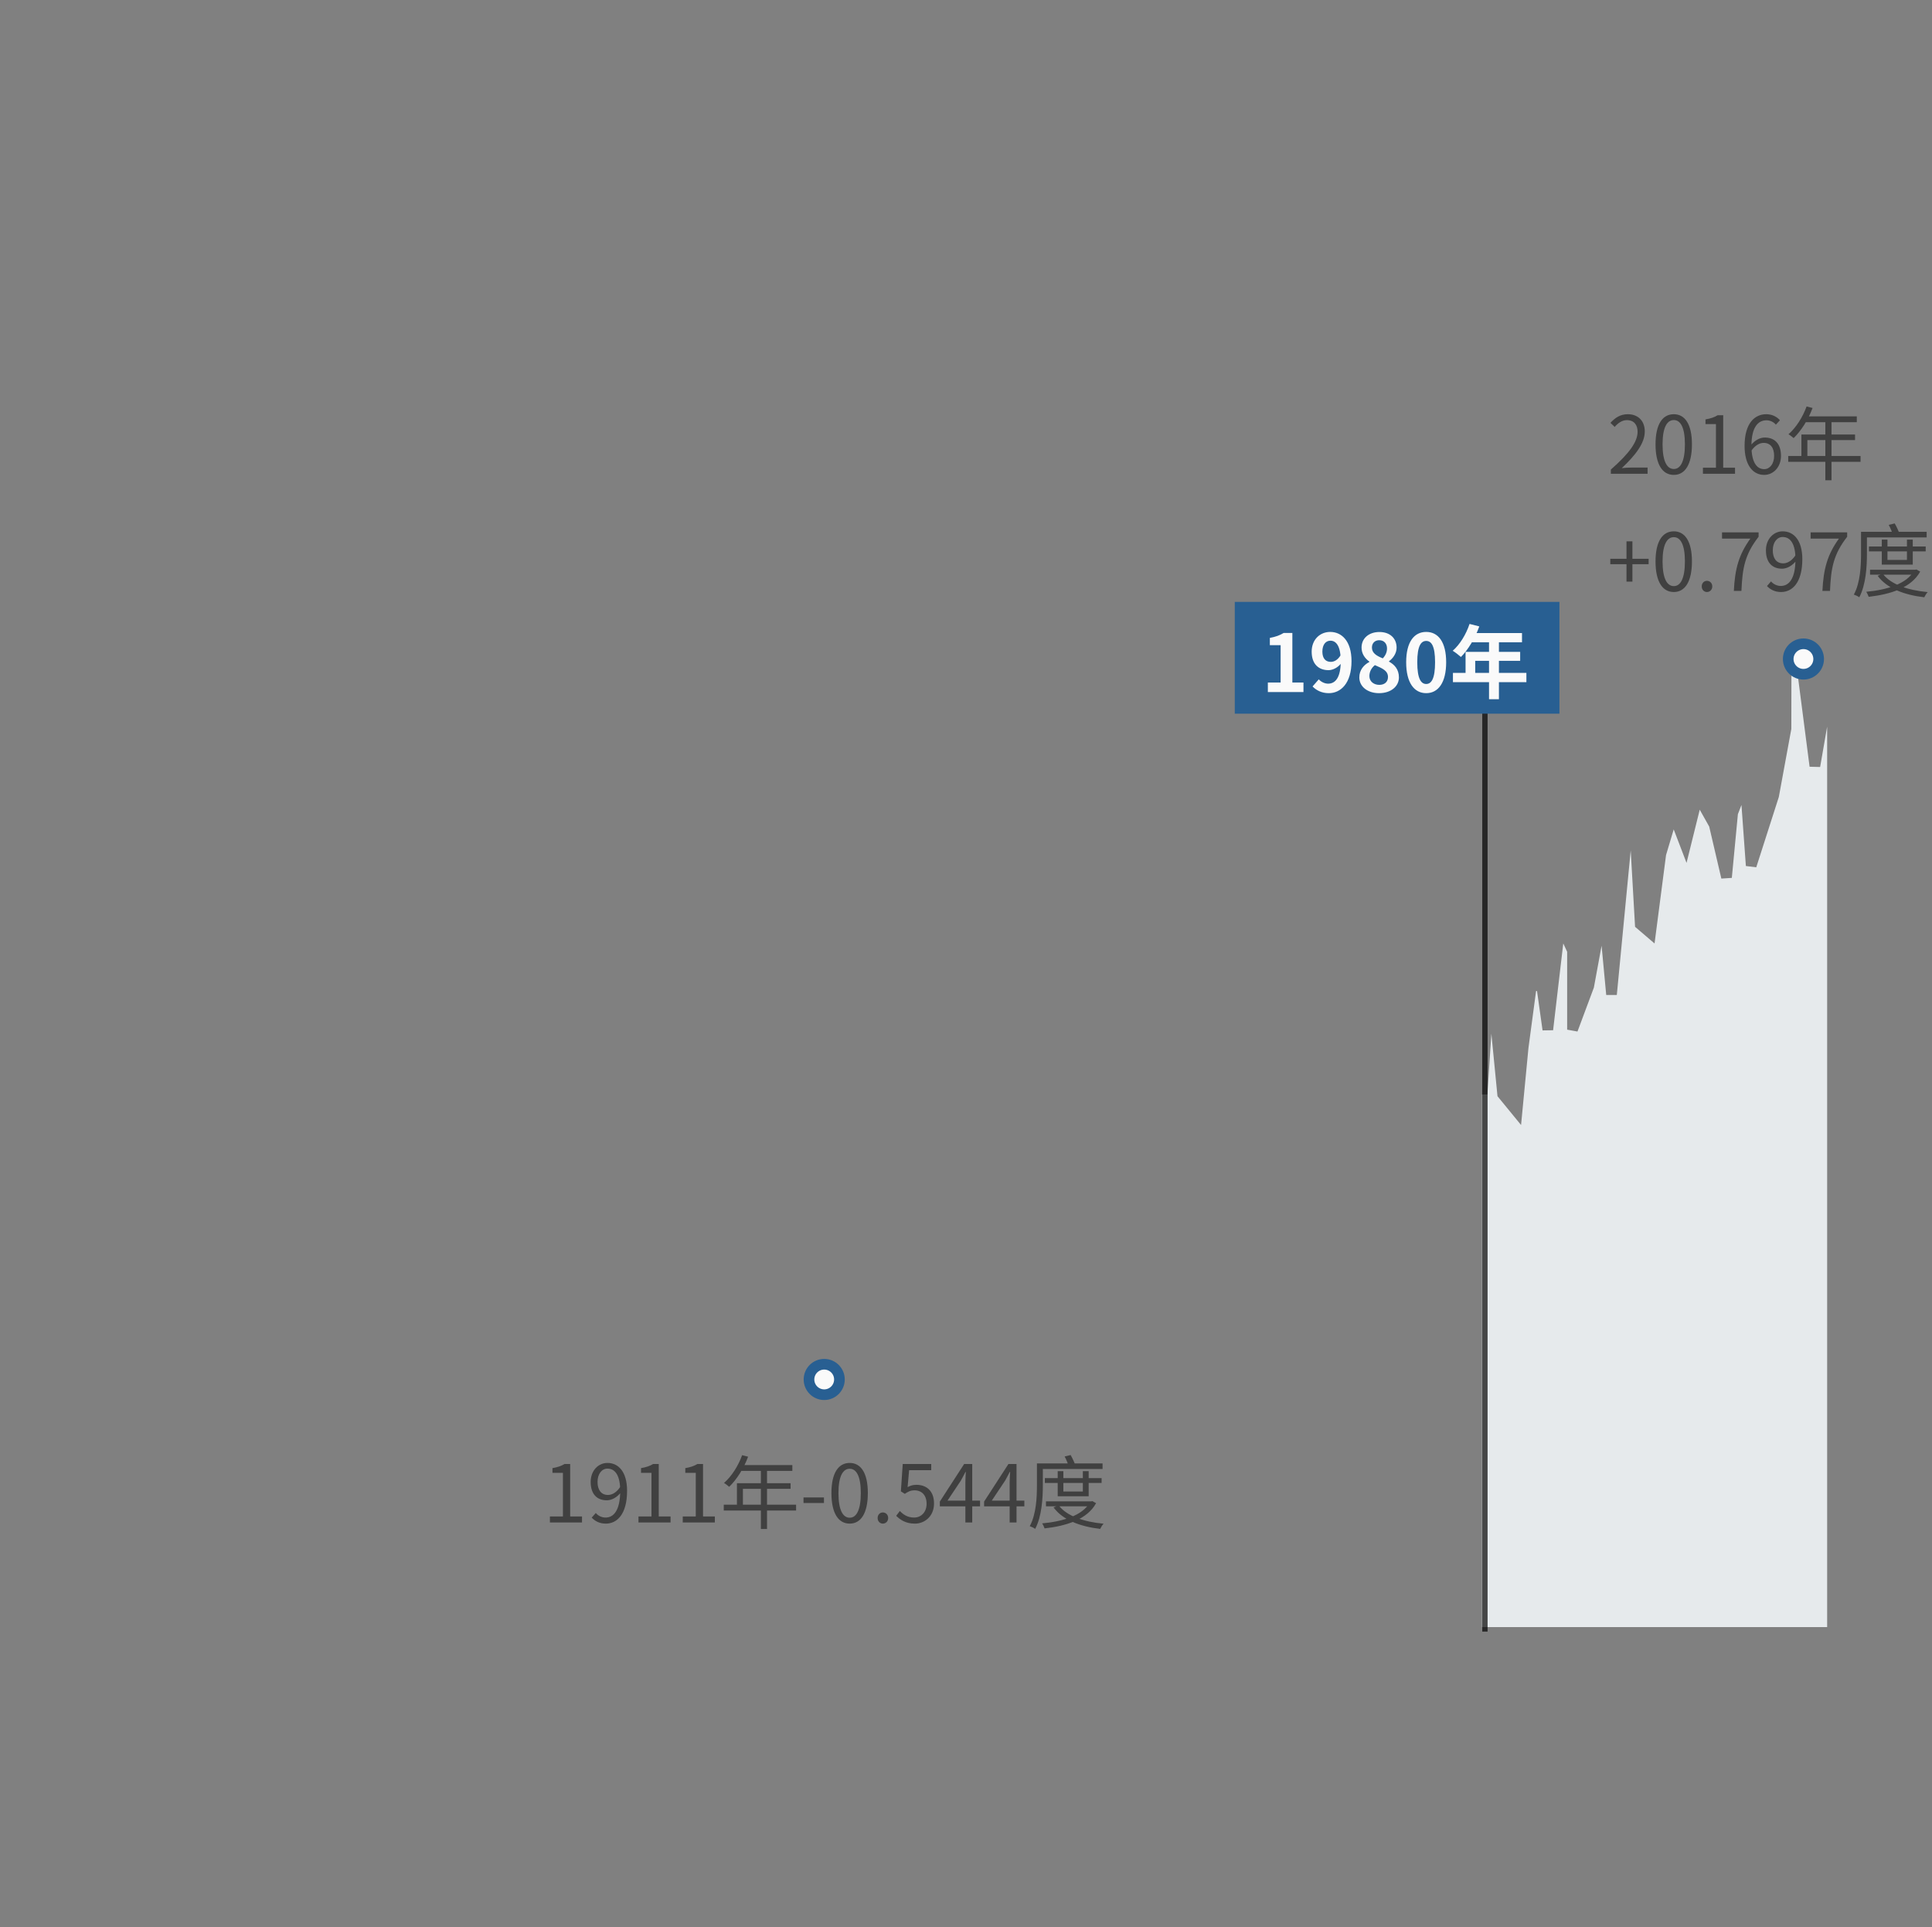 <svg width="363" height="362" viewBox="0 0 363 362" fill="none" xmlns="http://www.w3.org/2000/svg">
<rect x="0" y="0" width="363" height="362" fill="#808080" stroke="none"/>
<path d="M103.32 286H109.35V284.86H107.13V275.005H106.08C105.495 275.365 104.79 275.62 103.8 275.785V276.67H105.765V284.86H103.32V286ZM113.83 286.21C115.9 286.21 117.82 284.5 117.82 280.03C117.82 276.535 116.245 274.81 114.13 274.81C112.42 274.81 110.98 276.25 110.98 278.38C110.98 280.66 112.165 281.83 114.01 281.83C114.955 281.83 115.93 281.26 116.62 280.39L116.545 279.295C115.825 280.39 114.97 280.825 114.235 280.825C112.93 280.825 112.27 279.85 112.27 278.38C112.27 276.865 113.08 275.875 114.13 275.875C115.675 275.875 116.53 277.33 116.53 280.03C116.53 283.795 115.255 285.07 113.785 285.07C113.08 285.07 112.405 284.755 111.94 284.215L111.175 285.085C111.79 285.73 112.63 286.21 113.83 286.21ZM119.961 286H125.991V284.86H123.771V275.005H122.721C122.136 275.365 121.431 275.62 120.441 275.785V276.67H122.406V284.86H119.961V286ZM128.281 286H134.311V284.86H132.091V275.005H131.041C130.456 275.365 129.751 275.62 128.761 275.785V276.67H130.726V284.86H128.281V286ZM139.436 273.355C138.701 275.38 137.456 277.33 136.031 278.575C136.316 278.725 136.781 279.1 137.006 279.295C138.401 277.945 139.736 275.86 140.561 273.64L139.436 273.355ZM139.196 275.215L138.656 276.31H148.871V275.215H139.196ZM138.461 278.62V283.225H139.586V279.67H148.541V278.62H138.461ZM135.986 282.655V283.75H149.576V282.655H135.986ZM142.961 275.785V287.215H144.116V275.785H142.961ZM150.971 282.34H154.811V281.29H150.971V282.34ZM159.651 286.21C161.721 286.21 163.056 284.305 163.056 280.465C163.056 276.655 161.721 274.81 159.651 274.81C157.551 274.81 156.216 276.655 156.216 280.465C156.216 284.305 157.551 286.21 159.651 286.21ZM159.651 285.1C158.391 285.1 157.536 283.705 157.536 280.465C157.536 277.27 158.391 275.905 159.651 275.905C160.896 275.905 161.736 277.27 161.736 280.465C161.736 283.705 160.896 285.1 159.651 285.1ZM165.872 286.21C166.427 286.21 166.877 285.775 166.877 285.16C166.877 284.53 166.427 284.11 165.872 284.11C165.332 284.11 164.897 284.53 164.897 285.16C164.897 285.775 165.332 286.21 165.872 286.21ZM171.892 286.21C173.737 286.21 175.492 284.83 175.492 282.43C175.492 280 174.007 278.92 172.177 278.92C171.517 278.92 171.022 279.085 170.527 279.355L170.812 276.175H174.967V275.005H169.612L169.267 280.15L170.002 280.615C170.632 280.195 171.097 279.955 171.832 279.955C173.197 279.955 174.097 280.9 174.097 282.475C174.097 284.065 173.062 285.07 171.757 285.07C170.497 285.07 169.687 284.485 169.072 283.84L168.382 284.74C169.132 285.49 170.182 286.21 171.892 286.21ZM181.382 286H182.672V275.005H181.157L176.582 282.07V282.97H184.142V281.89H178.022L180.527 278.14C180.827 277.6 181.127 277.045 181.397 276.505H181.472C181.427 277.075 181.382 277.96 181.382 278.515V286ZM189.702 286H190.992V275.005H189.477L184.902 282.07V282.97H192.462V281.89H186.342L188.847 278.14C189.147 277.6 189.447 277.045 189.717 276.505H189.792C189.747 277.075 189.702 277.96 189.702 278.515V286ZM196.313 277.66V278.575H206.978V277.66H196.313ZM196.523 282.025V282.955H205.103V282.025H196.523ZM198.728 276.355V281.065H204.548V276.355H203.453V280.18H199.793V276.355H198.728ZM204.803 282.025V282.19C203.408 284.71 199.628 285.82 195.803 286.165C195.983 286.42 196.178 286.855 196.268 287.11C200.348 286.645 204.263 285.43 205.943 282.37L205.238 281.98L205.028 282.025H204.803ZM198.923 282.79L197.948 283.165C199.673 285.505 202.883 286.75 206.708 287.2C206.843 286.915 207.113 286.465 207.353 286.225C203.618 285.88 200.408 284.77 198.923 282.79ZM195.353 274.9V275.95H207.158V274.9H195.353ZM194.828 274.9V278.98C194.828 281.23 194.708 284.425 193.478 286.69C193.763 286.78 194.273 287.02 194.498 287.2C195.758 284.83 195.938 281.365 195.938 278.98V274.9H194.828ZM200.033 273.595C200.363 274.21 200.708 275.05 200.843 275.575L202.028 275.245C201.893 274.735 201.503 273.94 201.158 273.325L200.033 273.595Z" fill="#404040"/>
<path d="M302.66 89H309.56V87.83H306.515C305.96 87.83 305.3 87.875 304.715 87.935C307.31 85.49 309.035 83.255 309.035 81.05C309.035 79.085 307.805 77.81 305.84 77.81C304.445 77.81 303.485 78.455 302.585 79.43L303.38 80.195C303.995 79.475 304.775 78.92 305.675 78.92C307.04 78.92 307.685 79.85 307.685 81.11C307.685 82.985 306.11 85.19 302.66 88.205V89ZM314.49 89.21C316.56 89.21 317.895 87.305 317.895 83.465C317.895 79.655 316.56 77.81 314.49 77.81C312.39 77.81 311.055 79.655 311.055 83.465C311.055 87.305 312.39 89.21 314.49 89.21ZM314.49 88.1C313.23 88.1 312.375 86.705 312.375 83.465C312.375 80.27 313.23 78.905 314.49 78.905C315.735 78.905 316.575 80.27 316.575 83.465C316.575 86.705 315.735 88.1 314.49 88.1ZM319.961 89H325.991V87.86H323.771V78.005H322.721C322.136 78.365 321.431 78.62 320.441 78.785V79.67H322.406V87.86H319.961V89ZM331.476 89.21C333.171 89.21 334.626 87.77 334.626 85.64C334.626 83.33 333.426 82.19 331.566 82.19C330.681 82.19 329.661 82.73 328.986 83.615L329.031 84.71C329.766 83.615 330.651 83.195 331.356 83.195C332.676 83.195 333.336 84.14 333.336 85.64C333.336 87.125 332.526 88.13 331.476 88.13C329.931 88.13 329.076 86.585 329.076 83.765C329.076 80.165 330.366 78.95 331.911 78.95C332.571 78.95 333.246 79.265 333.666 79.775L334.431 78.935C333.831 78.29 332.991 77.81 331.851 77.81C329.721 77.81 327.786 79.46 327.786 83.765C327.786 87.395 329.361 89.21 331.476 89.21ZM339.436 76.355C338.701 78.38 337.456 80.33 336.031 81.575C336.316 81.725 336.781 82.1 337.006 82.295C338.401 80.945 339.736 78.86 340.561 76.64L339.436 76.355ZM339.196 78.215L338.656 79.31H348.871V78.215H339.196ZM338.461 81.62V86.225H339.586V82.67H348.541V81.62H338.461ZM335.986 85.655V86.75H349.576V85.655H335.986ZM342.961 78.785V90.215H344.116V78.785H342.961ZM305.6 109.26H306.71V105.99H309.755V104.97H306.71V101.685H305.6V104.97H302.555V105.99H305.6V109.26ZM314.49 111.21C316.56 111.21 317.895 109.305 317.895 105.465C317.895 101.655 316.56 99.81 314.49 99.81C312.39 99.81 311.055 101.655 311.055 105.465C311.055 109.305 312.39 111.21 314.49 111.21ZM314.49 110.1C313.23 110.1 312.375 108.705 312.375 105.465C312.375 102.27 313.23 100.905 314.49 100.905C315.735 100.905 316.575 102.27 316.575 105.465C316.575 108.705 315.735 110.1 314.49 110.1ZM320.711 111.21C321.266 111.21 321.716 110.775 321.716 110.16C321.716 109.53 321.266 109.11 320.711 109.11C320.171 109.11 319.736 109.53 319.736 110.16C319.736 110.775 320.171 111.21 320.711 111.21ZM325.77 111H327.195C327.375 106.71 327.84 104.145 330.42 100.83V100.005H323.55V101.175H328.875C326.715 104.175 325.965 106.845 325.77 111ZM334.646 111.21C336.716 111.21 338.636 109.5 338.636 105.03C338.636 101.535 337.061 99.81 334.946 99.81C333.236 99.81 331.796 101.25 331.796 103.38C331.796 105.66 332.981 106.83 334.826 106.83C335.771 106.83 336.746 106.26 337.436 105.39L337.361 104.295C336.641 105.39 335.786 105.825 335.051 105.825C333.746 105.825 333.086 104.85 333.086 103.38C333.086 101.865 333.896 100.875 334.946 100.875C336.491 100.875 337.346 102.33 337.346 105.03C337.346 108.795 336.071 110.07 334.601 110.07C333.896 110.07 333.221 109.755 332.756 109.215L331.991 110.085C332.606 110.73 333.446 111.21 334.646 111.21ZM342.411 111H343.836C344.016 106.71 344.481 104.145 347.061 100.83V100.005H340.191V101.175H345.516C343.356 104.175 342.606 106.845 342.411 111ZM351.151 102.66V103.575H361.816V102.66H351.151ZM351.361 107.025V107.955H359.941V107.025H351.361ZM353.566 101.355V106.065H359.386V101.355H358.291V105.18H354.631V101.355H353.566ZM359.641 107.025V107.19C358.246 109.71 354.466 110.82 350.641 111.165C350.821 111.42 351.016 111.855 351.106 112.11C355.186 111.645 359.101 110.43 360.781 107.37L360.076 106.98L359.866 107.025H359.641ZM353.761 107.79L352.786 108.165C354.511 110.505 357.721 111.75 361.546 112.2C361.681 111.915 361.951 111.465 362.191 111.225C358.456 110.88 355.246 109.77 353.761 107.79ZM350.191 99.9V100.95H361.996V99.9H350.191ZM349.666 99.9V103.98C349.666 106.23 349.546 109.425 348.316 111.69C348.601 111.78 349.111 112.02 349.336 112.2C350.596 109.83 350.776 106.365 350.776 103.98V99.9H349.666ZM354.871 98.595C355.201 99.21 355.546 100.05 355.681 100.575L356.866 100.245C356.731 99.735 356.341 98.94 355.996 98.325L354.871 98.595Z" fill="#404040"/>
<path d="M341.98 144.08L340 144.03L337.56 125.17L336.59 126.16L336.57 136.93L334.22 149.71L329.98 162.92L328.03 162.68L327.2 151.21L326.53 152.94L325.39 164.91L323.42 165.04L321.14 155.27L319.36 152.1L316.88 162.09L314.47 155.8L313.03 160.62L310.87 177.23L307.21 174.1L306.39 159.74L303.78 186.91H301.79L300.92 177.65L299.47 185.52L296.39 193.77L294.45 193.42V178.79L293.72 177.22L291.81 193.53L289.83 193.56L288.79 186.17H288.61L287.18 196.85L285.79 211.33L281.36 205.92L280.21 194.17L279.47 205.59L278.47 205.6V305.65H343.3V136.5L341.98 144.08Z" fill="#E6EAEC"/>
<path opacity="0.7" d="M279 131.149L279 306.49" stroke="black"/>
<rect x="232" y="113.063" width="61" height="21" fill="#285F92"/>
<path d="M238.215 130H244.905V128.215H242.82V118.9H241.185C240.465 119.335 239.715 119.62 238.59 119.83V121.195H240.615V128.215H238.215V130ZM249.673 130.21C251.878 130.21 253.933 128.395 253.933 124.195C253.933 120.355 252.043 118.705 249.928 118.705C248.038 118.705 246.448 120.115 246.448 122.41C246.448 124.765 247.768 125.89 249.628 125.89C250.408 125.89 251.413 125.395 252.013 124.57L251.893 123.07C251.353 123.985 250.663 124.33 250.033 124.33C249.088 124.33 248.458 123.7 248.458 122.41C248.458 121.03 249.133 120.355 249.973 120.355C251.053 120.355 251.908 121.36 251.908 124.195C251.908 127.375 250.843 128.425 249.538 128.425C248.878 128.425 248.203 128.08 247.783 127.615L246.613 128.95C247.288 129.64 248.278 130.21 249.673 130.21ZM259.105 130.21C261.34 130.21 262.84 128.935 262.84 127.255C262.84 125.725 262 124.84 260.98 124.285V124.21C261.7 123.685 262.405 122.77 262.405 121.66C262.405 119.89 261.145 118.72 259.18 118.72C257.245 118.72 255.82 119.86 255.82 121.645C255.82 122.815 256.45 123.67 257.29 124.285V124.345C256.27 124.885 255.4 125.83 255.4 127.255C255.4 128.995 256.975 130.21 259.105 130.21ZM259.81 123.67C258.64 123.205 257.77 122.68 257.77 121.645C257.77 120.76 258.37 120.265 259.135 120.265C260.05 120.265 260.605 120.895 260.605 121.81C260.605 122.47 260.35 123.1 259.81 123.67ZM259.15 128.65C258.115 128.65 257.29 128.005 257.29 127C257.29 126.175 257.71 125.425 258.325 124.945C259.75 125.545 260.785 126.01 260.785 127.165C260.785 128.125 260.11 128.65 259.15 128.65ZM267.968 130.21C270.218 130.21 271.718 128.245 271.718 124.405C271.718 120.58 270.218 118.705 267.968 118.705C265.703 118.705 264.203 120.58 264.203 124.405C264.203 128.245 265.703 130.21 267.968 130.21ZM267.968 128.485C267.008 128.485 266.288 127.525 266.288 124.405C266.288 121.3 267.008 120.4 267.968 120.4C268.928 120.4 269.633 121.3 269.633 124.405C269.633 127.525 268.928 128.485 267.968 128.485ZM276.111 117.205C275.466 119.155 274.296 121.075 272.946 122.245C273.381 122.5 274.146 123.1 274.491 123.415C275.826 122.065 277.146 119.905 277.941 117.67L276.111 117.205ZM276.426 118.915L275.556 120.655H285.966V118.915H276.426ZM275.361 122.455V127.285H277.176V124.135H285.621V122.455H275.361ZM272.991 126.4V128.14H286.791V126.4H272.991ZM279.771 119.815V131.35H281.631V119.815H279.771Z" fill="#FAFAFA"/>
<path d="M341.704 123.793C341.704 125.372 340.423 126.653 338.844 126.653C337.265 126.653 335.985 125.372 335.985 123.793C335.985 122.213 337.265 120.933 338.844 120.933C340.423 120.933 341.704 122.213 341.704 123.793Z" fill="#FAFAFA" stroke="#285F92" stroke-width="2"/>
<path d="M157.719 259.131C157.719 260.71 156.438 261.991 154.859 261.991C153.28 261.991 152 260.71 152 259.131C152 257.551 153.28 256.271 154.859 256.271C156.438 256.271 157.719 257.551 157.719 259.131Z" fill="#FAFAFA" stroke="#285F92" stroke-width="2"/>
</svg>
